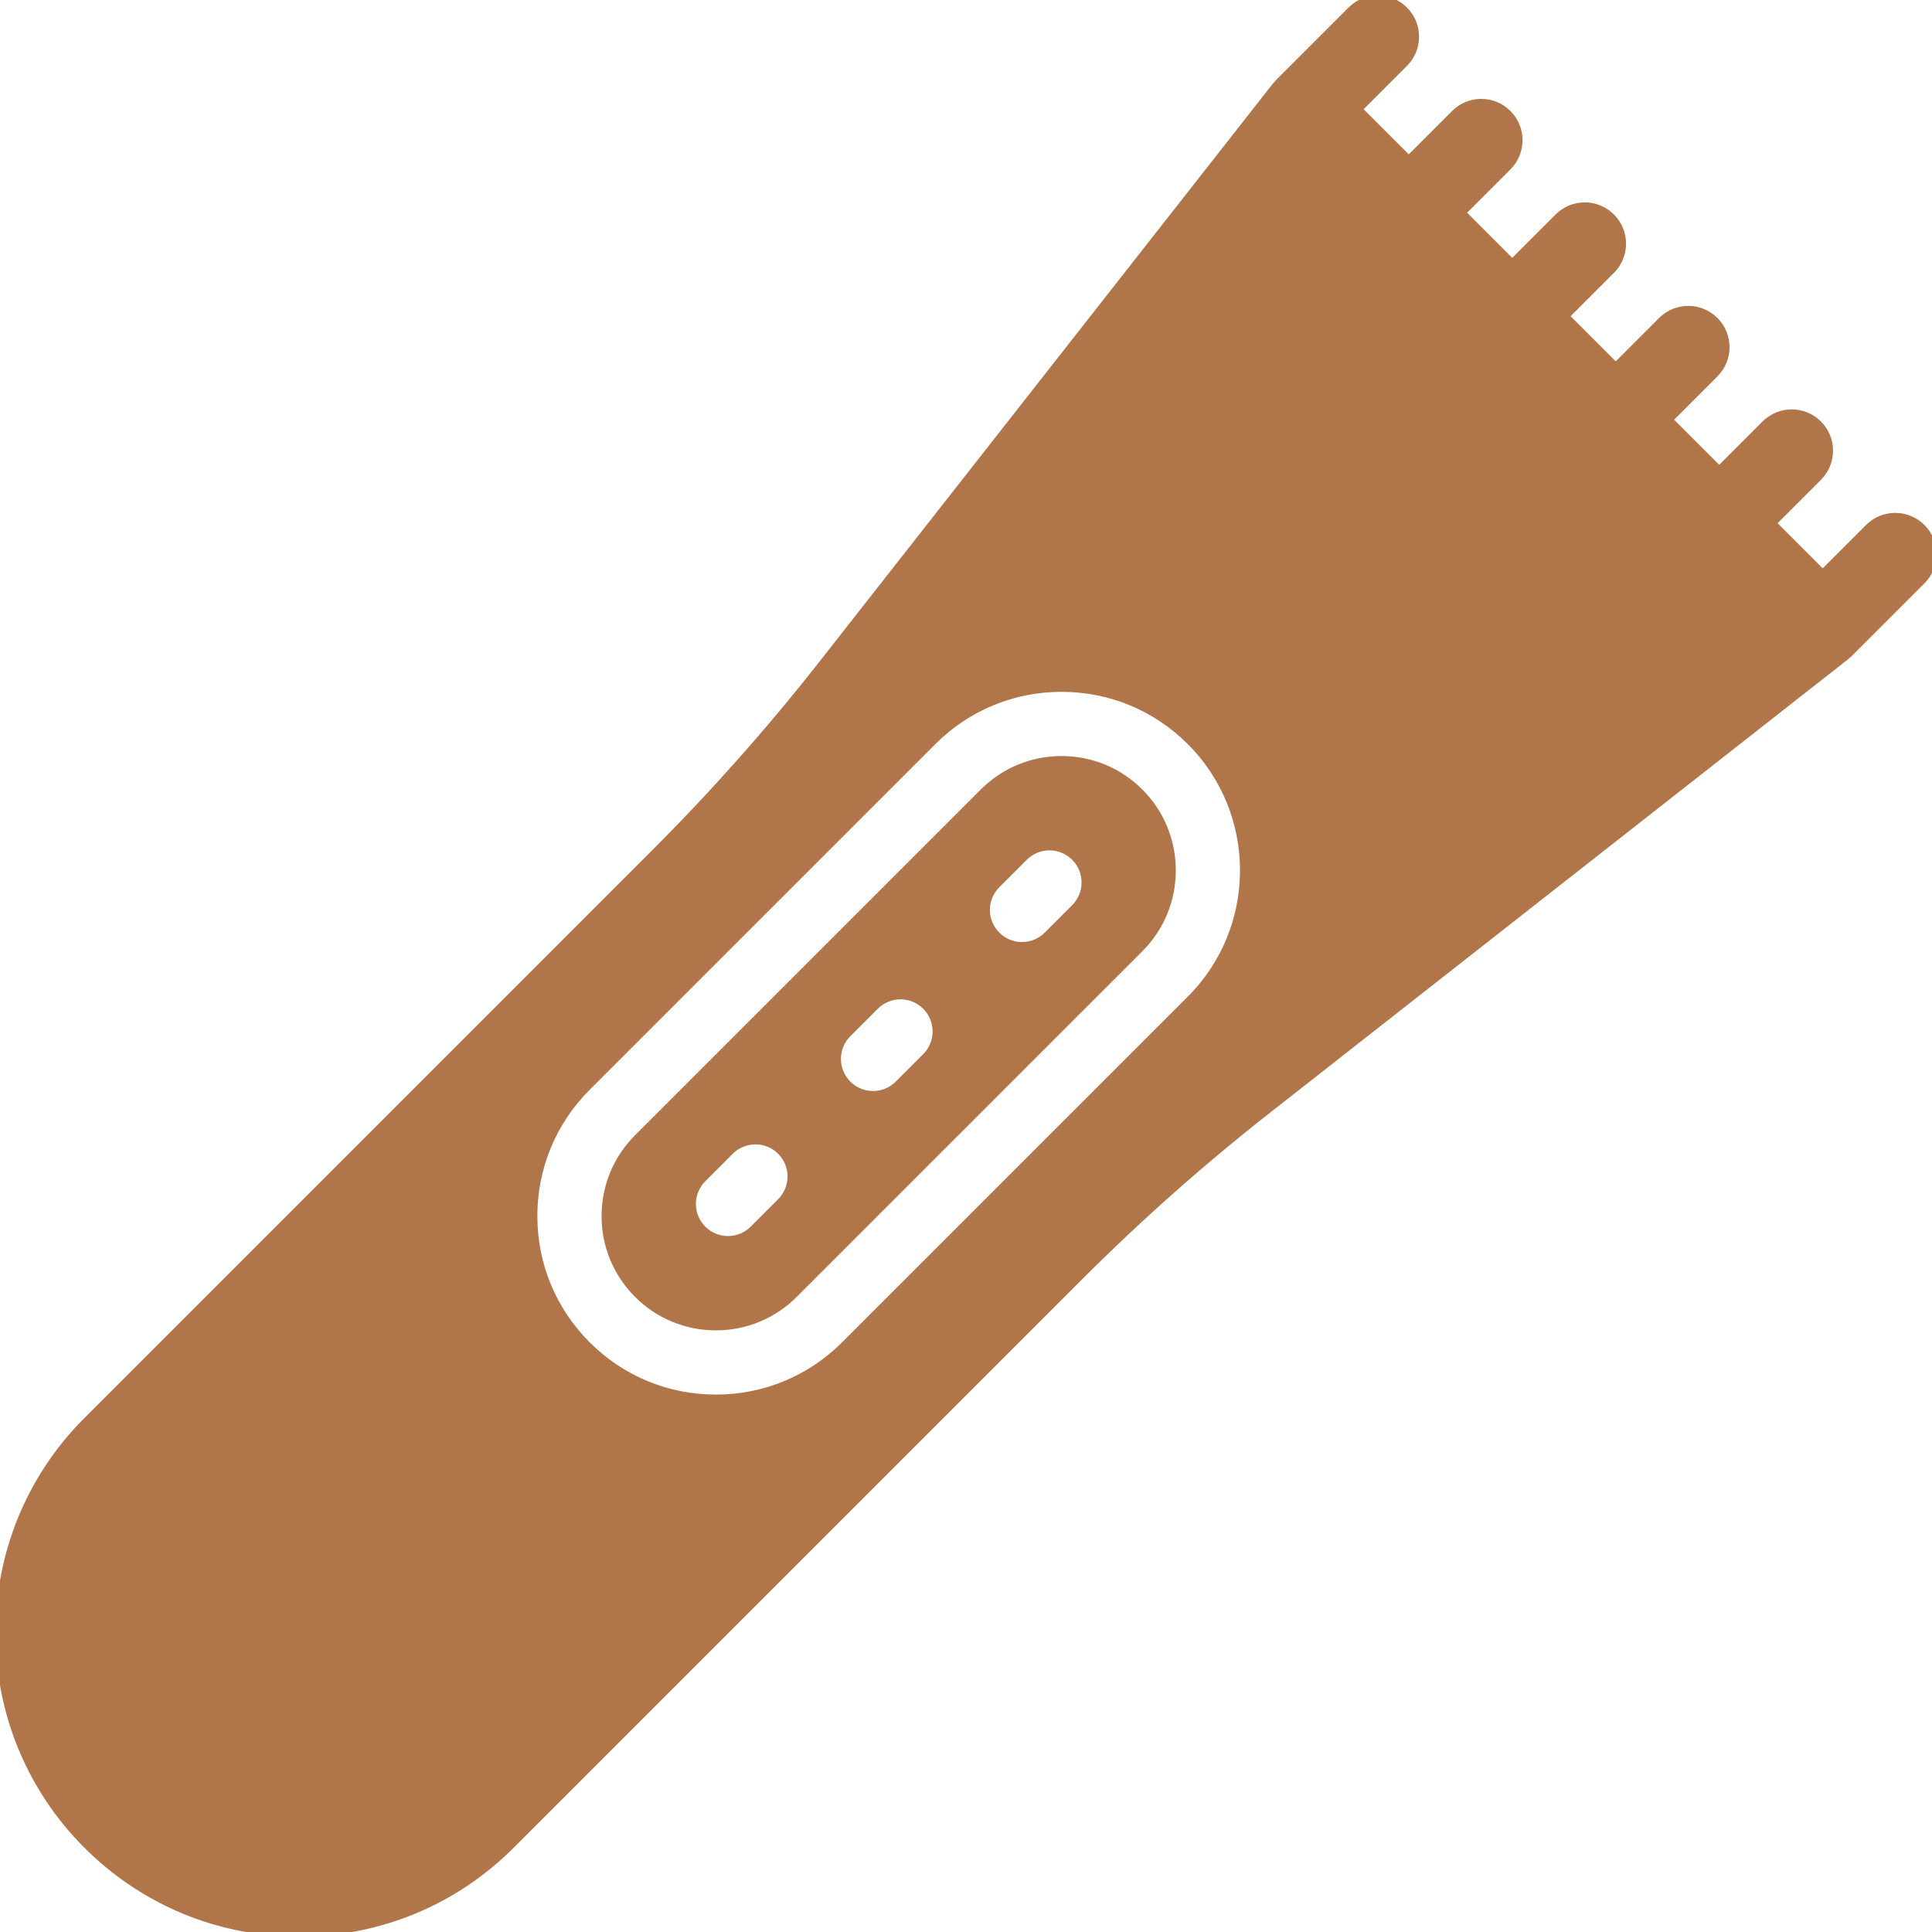 <!DOCTYPE svg PUBLIC "-//W3C//DTD SVG 1.1//EN" "http://www.w3.org/Graphics/SVG/1.1/DTD/svg11.dtd">
<!-- Uploaded to: SVG Repo, www.svgrepo.com, Transformed by: SVG Repo Mixer Tools -->
<svg fill="#b0764a" height="800px" width="800px" version="1.1" id="Capa_1" xmlns="http://www.w3.org/2000/svg" xmlns:xlink="http://www.w3.org/1999/xlink" viewBox="0 0 210.591 210.591" xml:space="preserve" stroke="#b0764a">
<g id="SVGRepo_bgCarrier" stroke-width="0"/>
<g id="SVGRepo_tracerCarrier" stroke-linecap="round" stroke-linejoin="round"/>
<g id="SVGRepo_iconCarrier"> <path d="M115.712,82.911c-3.195,0-6.198,1.244-8.458,3.504l-37.679,37.679c-2.259,2.26-3.503,5.263-3.503,8.458 c0,3.194,1.244,6.198,3.503,8.456c2.259,2.26,5.263,3.504,8.457,3.504s6.198-1.244,8.458-3.503l37.68-37.68 c4.663-4.663,4.662-12.251-0.001-16.915C121.91,84.155,118.907,82.911,115.712,82.911z M85.172,131.068l-2.991,2.991 c-0.78,0.781-1.805,1.172-2.828,1.172s-2.048-0.391-2.828-1.172c-1.563-1.562-1.563-4.095,0-5.656l2.991-2.991 c1.561-1.563,4.096-1.563,5.656,0C86.734,126.974,86.734,129.507,85.172,131.068z M100.982,115.258l-2.991,2.991 c-0.78,0.781-1.805,1.172-2.828,1.172s-2.048-0.391-2.828-1.172c-1.563-1.562-1.563-4.095,0-5.656l2.991-2.991 c1.561-1.563,4.096-1.563,5.656,0C102.545,111.163,102.545,113.696,100.982,115.258z M117.22,99.02l-2.991,2.991 c-0.78,0.781-1.805,1.172-2.828,1.172s-2.048-0.391-2.828-1.172c-1.563-1.562-1.563-4.095,0-5.656l2.991-2.991 c1.561-1.563,4.096-1.563,5.656,0C118.782,94.925,118.782,97.458,117.22,99.02z M209.411,57.577c-1.561-1.563-4.096-1.563-5.656,0 l-5.077,5.077l-5.625-5.625l5.078-5.078c1.563-1.562,1.563-4.095,0-5.656c-1.561-1.563-4.096-1.563-5.656,0l-5.078,5.078 l-5.624-5.625l5.077-5.077c1.563-1.562,1.563-4.095,0-5.656c-1.561-1.563-4.096-1.563-5.656,0l-5.077,5.077l-5.625-5.625 l5.077-5.077c1.563-1.562,1.563-4.095,0-5.656c-1.561-1.563-4.096-1.563-5.656,0l-5.077,5.077l-5.625-5.625l5.077-5.077 c1.563-1.562,1.563-4.095,0-5.656c-1.561-1.563-4.096-1.563-5.656,0l-5.077,5.077l-5.625-5.625l5.077-5.077 c1.563-1.562,1.563-4.095,0-5.656c-1.561-1.563-4.096-1.563-5.656,0l-7.905,7.905c-0.061,0.061-0.103,0.131-0.159,0.195 c-0.051,0.058-0.112,0.104-0.16,0.165L89.705,72.441c-5.626,7.171-11.742,14.07-18.178,20.506L9.542,154.934 c-12.712,12.712-12.712,33.396,0,46.107c6.158,6.158,14.346,9.55,23.055,9.55s16.896-3.392,23.054-9.55l61.985-61.985 c6.442-6.441,13.342-12.558,20.507-18.177l63.004-49.421c0.061-0.048,0.107-0.109,0.164-0.16c0.063-0.056,0.134-0.099,0.195-0.159 l7.905-7.905C210.974,61.672,210.974,59.139,209.411,57.577z M129.826,108.985l-37.68,37.68c-3.77,3.771-8.782,5.847-14.114,5.847 s-10.344-2.076-14.114-5.847c-3.77-3.77-5.846-8.782-5.846-14.113c0-5.332,2.076-10.345,5.847-14.115l37.679-37.679 c3.771-3.771,8.782-5.847,14.114-5.847c5.331,0,10.344,2.076,14.114,5.846C137.608,88.541,137.608,101.204,129.826,108.985z"/> </g>
</svg>